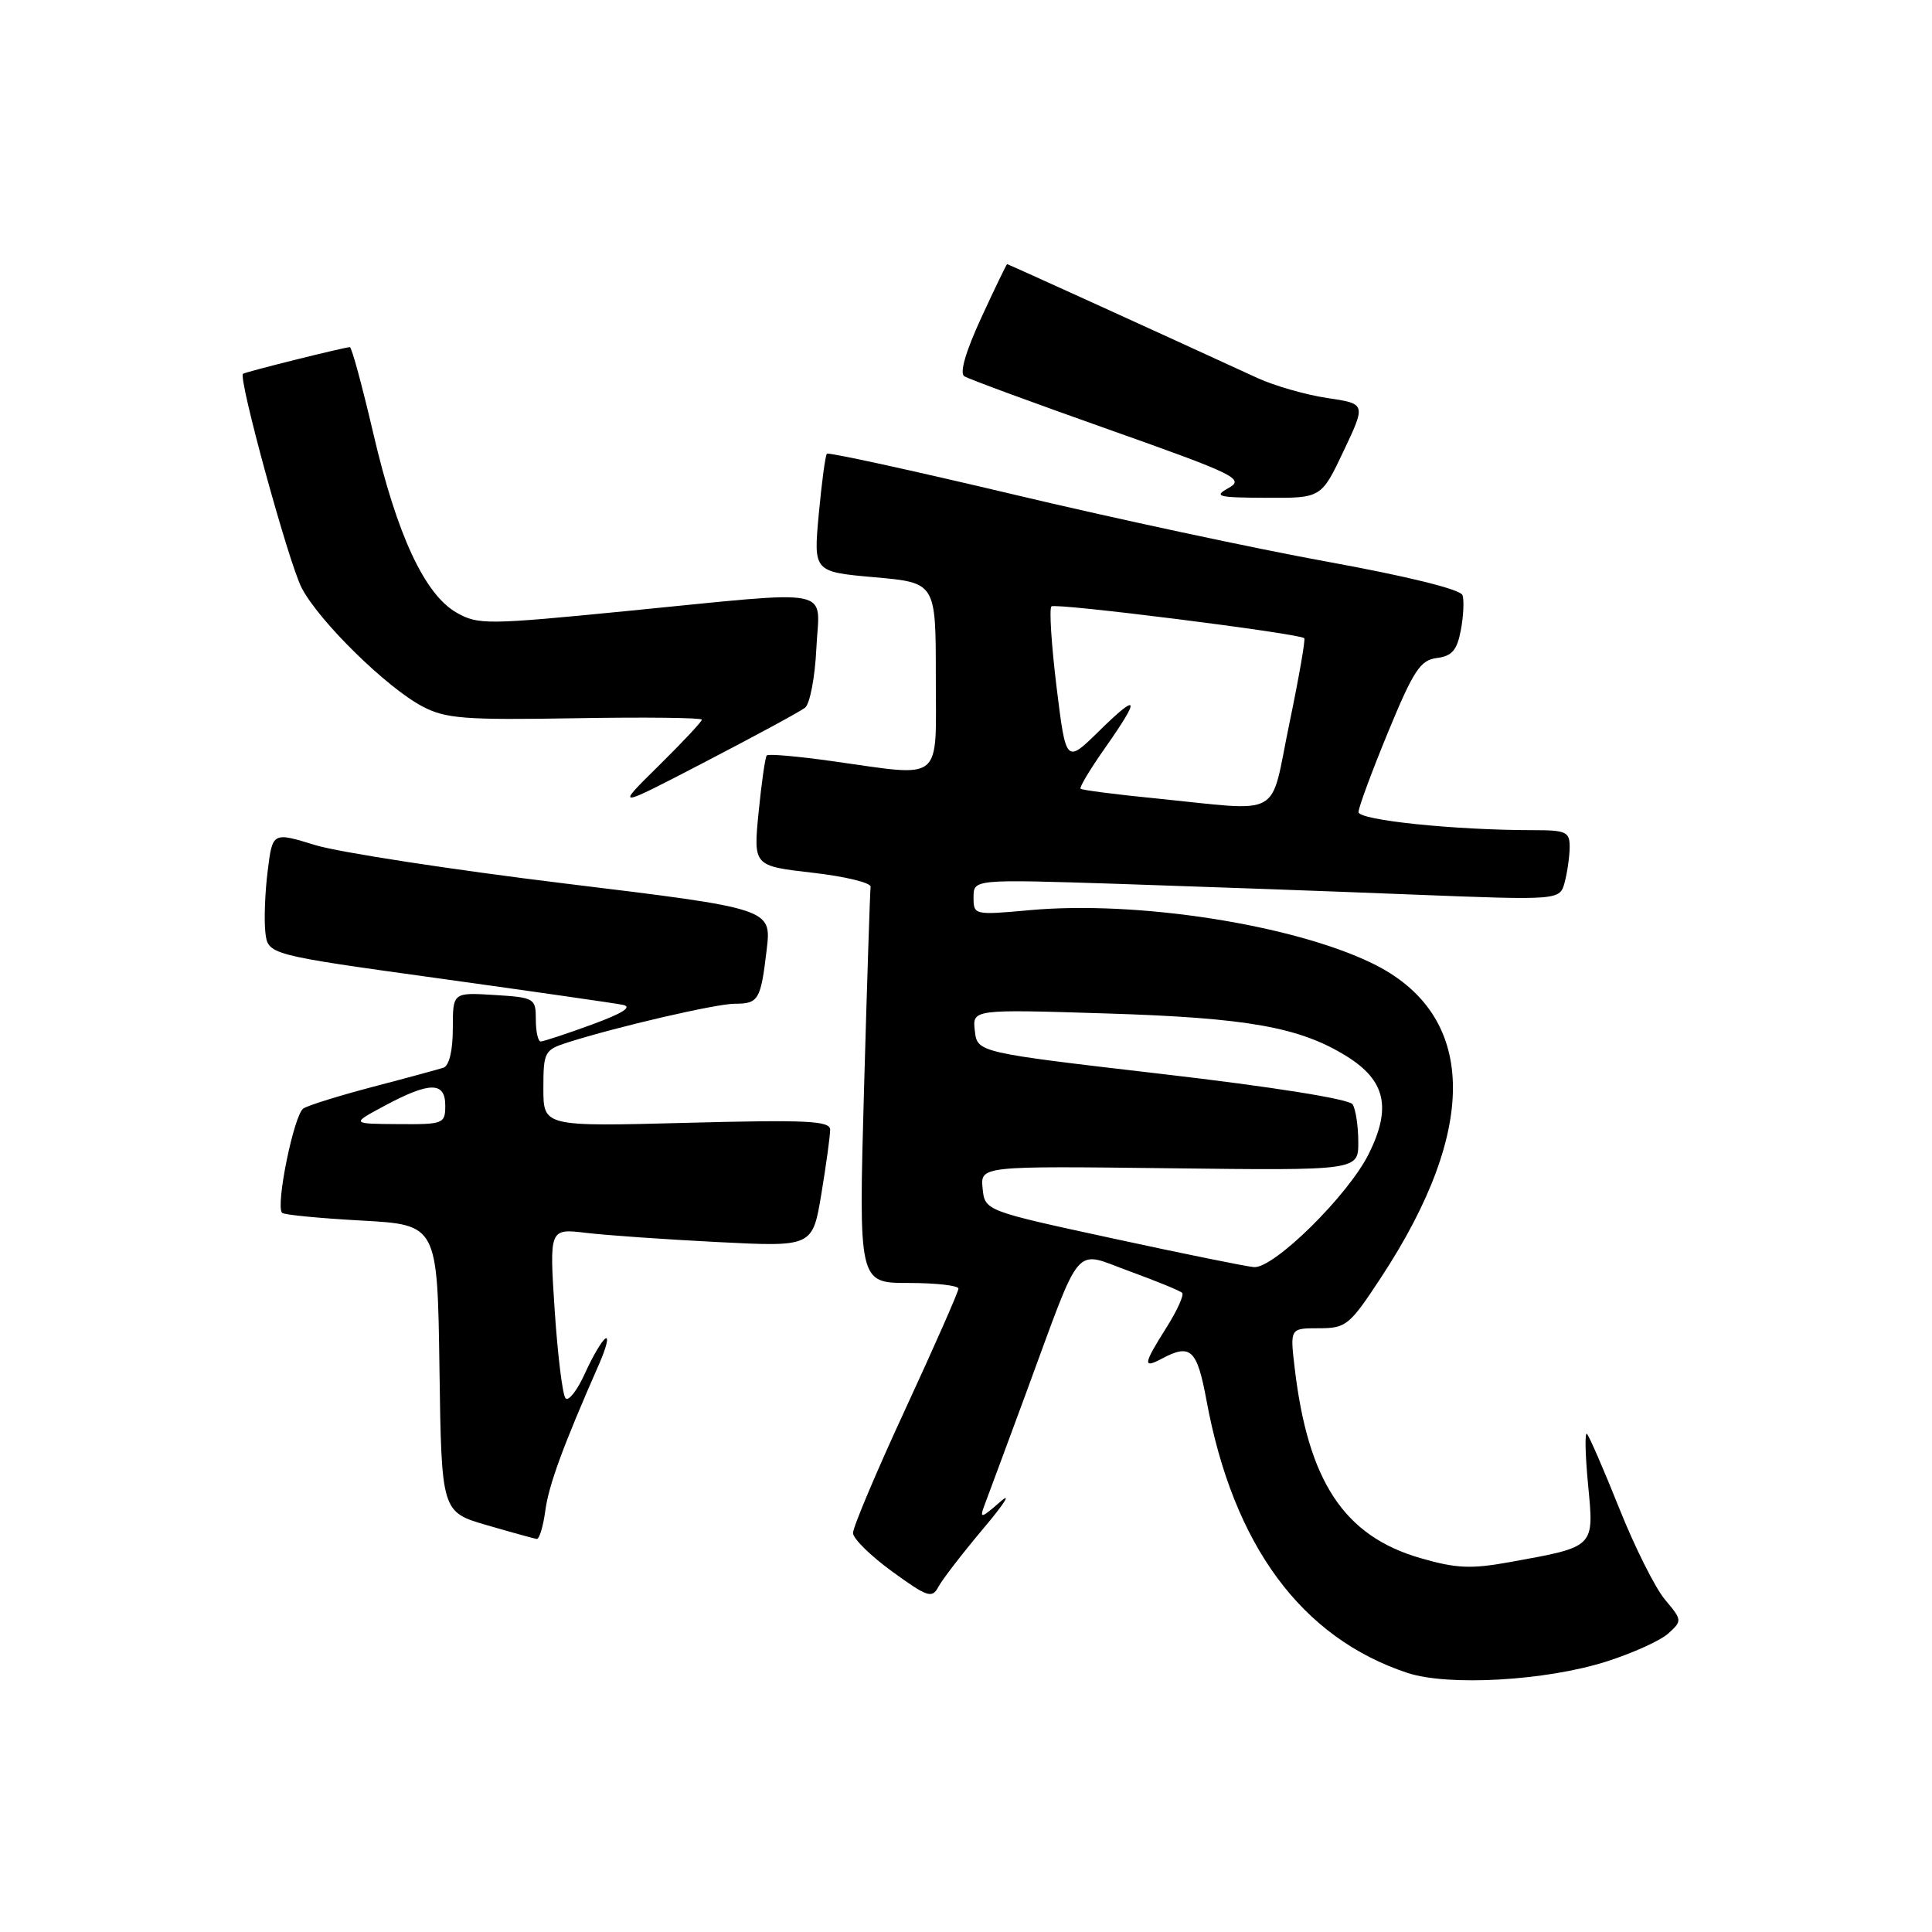 <?xml version="1.0" encoding="UTF-8" standalone="no"?>
<!DOCTYPE svg PUBLIC "-//W3C//DTD SVG 1.1//EN" "http://www.w3.org/Graphics/SVG/1.1/DTD/svg11.dtd" >
<svg xmlns="http://www.w3.org/2000/svg" xmlns:xlink="http://www.w3.org/1999/xlink" version="1.1" viewBox="0 0 256 256">
 <g >
 <path fill="currentColor"
d=" M 212.83 220.17 C 216.32 219.06 220.02 217.39 221.06 216.44 C 222.91 214.77 222.90 214.67 220.62 211.96 C 219.33 210.43 216.60 204.98 214.55 199.84 C 212.50 194.70 210.57 190.28 210.28 190.00 C 209.98 189.72 210.05 192.76 210.43 196.75 C 211.23 205.11 211.41 204.93 200.04 206.99 C 194.91 207.92 192.94 207.83 188.19 206.45 C 178.09 203.52 173.32 196.30 171.55 181.25 C 170.93 176.00 170.93 176.00 174.75 176.00 C 178.37 176.00 178.82 175.63 182.99 169.28 C 196.10 149.35 195.67 134.35 181.80 127.63 C 171.21 122.50 150.67 119.31 136.46 120.60 C 129.07 121.27 129.00 121.25 129.00 118.89 C 129.00 116.50 129.00 116.50 148.25 117.12 C 158.84 117.47 176.32 118.10 187.09 118.53 C 206.69 119.30 206.69 119.30 207.33 116.90 C 207.68 115.58 207.98 113.49 207.99 112.25 C 208.00 110.22 207.52 110.00 203.15 110.00 C 192.74 110.00 180.00 108.68 180.01 107.60 C 180.01 107.00 181.78 102.22 183.93 97.00 C 187.30 88.83 188.21 87.46 190.39 87.19 C 192.39 86.94 193.07 86.16 193.57 83.49 C 193.92 81.63 194.02 79.55 193.79 78.86 C 193.53 78.10 186.53 76.37 175.93 74.44 C 166.35 72.70 147.57 68.68 134.22 65.50 C 120.86 62.33 109.77 59.91 109.57 60.12 C 109.36 60.33 108.88 63.94 108.49 68.14 C 107.79 75.77 107.79 75.77 115.89 76.49 C 124.00 77.21 124.00 77.21 124.00 89.60 C 124.00 103.92 125.20 102.94 110.24 100.85 C 105.69 100.21 101.80 99.87 101.60 100.10 C 101.39 100.32 100.91 103.70 100.52 107.62 C 99.82 114.74 99.82 114.74 107.66 115.64 C 111.97 116.13 115.44 116.97 115.36 117.51 C 115.28 118.06 114.89 130.09 114.49 144.25 C 113.77 170.00 113.77 170.00 120.39 170.00 C 124.02 170.00 127.00 170.34 127.00 170.75 C 127.00 171.16 123.85 178.31 120.00 186.64 C 116.15 194.96 113.01 202.39 113.03 203.14 C 113.05 203.89 115.39 206.19 118.24 208.25 C 122.92 211.65 123.51 211.84 124.35 210.25 C 124.86 209.29 127.55 205.80 130.33 202.50 C 133.11 199.20 134.10 197.62 132.53 199.00 C 130.02 201.20 129.77 201.26 130.43 199.50 C 130.85 198.40 133.35 191.65 135.99 184.50 C 143.51 164.10 142.13 165.72 149.70 168.46 C 153.24 169.75 156.36 171.03 156.64 171.31 C 156.92 171.58 155.99 173.64 154.57 175.89 C 151.49 180.77 151.39 181.39 153.93 180.04 C 157.76 177.99 158.61 178.78 159.86 185.52 C 163.40 204.76 172.44 217.02 186.50 221.67 C 191.88 223.45 204.81 222.72 212.83 220.17 Z  M 72.25 200.21 C 72.71 196.77 74.57 191.69 79.42 180.66 C 80.34 178.55 80.71 177.06 80.22 177.36 C 79.74 177.66 78.52 179.74 77.51 181.98 C 76.49 184.23 75.34 185.71 74.94 185.28 C 74.54 184.85 73.90 179.61 73.50 173.64 C 72.79 162.78 72.79 162.78 77.65 163.36 C 80.32 163.68 88.16 164.23 95.09 164.58 C 107.67 165.22 107.67 165.22 108.84 158.17 C 109.48 154.29 110.00 150.48 110.00 149.70 C 110.00 148.51 106.95 148.36 91.00 148.78 C 72.00 149.28 72.00 149.28 72.00 144.22 C 72.00 139.38 72.15 139.11 75.25 138.12 C 81.86 136.02 94.91 133.00 97.36 133.00 C 100.52 133.00 100.80 132.51 101.59 125.84 C 102.23 120.40 102.23 120.40 74.86 117.07 C 59.81 115.23 44.94 112.94 41.81 111.99 C 36.11 110.24 36.11 110.24 35.47 115.40 C 35.11 118.24 34.98 121.90 35.16 123.53 C 35.50 126.50 35.50 126.50 58.00 129.62 C 70.38 131.34 81.40 132.92 82.50 133.14 C 83.86 133.41 82.55 134.25 78.40 135.77 C 75.04 137.00 72.00 138.00 71.65 138.00 C 71.29 138.00 71.00 136.69 71.00 135.09 C 71.00 132.28 70.83 132.17 65.50 131.84 C 60.00 131.50 60.00 131.50 60.00 136.28 C 60.00 139.22 59.52 141.22 58.75 141.48 C 58.06 141.70 53.89 142.84 49.48 143.99 C 45.07 145.15 40.90 146.44 40.21 146.87 C 38.96 147.64 36.48 159.81 37.38 160.71 C 37.64 160.97 42.37 161.43 47.90 161.73 C 57.96 162.29 57.96 162.29 58.23 181.31 C 58.50 200.34 58.50 200.34 64.50 202.09 C 67.80 203.05 70.78 203.87 71.12 203.92 C 71.46 203.96 71.97 202.29 72.25 200.21 Z  M 106.67 93.78 C 107.31 93.29 107.99 89.76 108.17 85.94 C 108.56 77.67 111.25 78.20 83.00 80.97 C 64.55 82.79 63.34 82.80 60.50 81.18 C 56.26 78.76 52.59 70.86 49.47 57.45 C 48.00 51.15 46.60 46.00 46.36 46.00 C 45.66 46.00 32.54 49.27 32.20 49.53 C 31.53 50.05 38.24 74.55 39.97 77.89 C 42.26 82.31 51.25 91.13 56.00 93.62 C 59.06 95.23 61.59 95.42 76.25 95.17 C 85.46 95.01 93.00 95.10 93.00 95.36 C 93.00 95.62 90.41 98.38 87.25 101.50 C 81.50 107.16 81.50 107.16 93.50 100.92 C 100.10 97.49 106.03 94.28 106.67 93.78 Z  M 178.04 59.75 C 181.00 53.50 181.00 53.50 175.87 52.74 C 173.05 52.32 168.89 51.13 166.62 50.09 C 153.29 43.96 133.59 35.00 133.45 35.00 C 133.37 35.00 131.82 38.20 130.02 42.11 C 127.95 46.60 127.12 49.46 127.78 49.86 C 128.35 50.22 136.99 53.40 146.97 56.93 C 163.71 62.86 164.94 63.46 162.81 64.65 C 160.76 65.79 161.31 65.93 167.79 65.96 C 175.08 66.00 175.08 66.00 178.04 59.75 Z  M 147.50 164.11 C 130.50 160.43 130.50 160.43 130.20 157.46 C 129.91 154.50 129.91 154.50 154.95 154.80 C 180.00 155.10 180.00 155.10 179.98 151.30 C 179.98 149.21 179.63 146.97 179.23 146.33 C 178.78 145.63 168.63 144.01 153.99 142.31 C 129.50 139.46 129.50 139.46 129.17 136.59 C 128.84 133.73 128.84 133.73 146.67 134.29 C 165.31 134.87 172.19 136.10 178.39 139.93 C 183.59 143.15 184.42 146.76 181.36 152.91 C 178.62 158.40 168.83 168.06 166.17 167.90 C 165.25 167.84 156.85 166.14 147.50 164.11 Z  M 153.00 105.78 C 147.78 105.26 143.35 104.69 143.18 104.51 C 143.00 104.33 144.46 101.90 146.43 99.10 C 151.18 92.34 150.93 91.67 145.62 96.88 C 141.25 101.17 141.25 101.17 140.00 91.04 C 139.32 85.46 139.01 80.65 139.32 80.35 C 139.81 79.86 171.98 83.91 172.82 84.56 C 173.00 84.70 172.11 89.81 170.84 95.91 C 168.19 108.67 170.30 107.50 153.00 105.78 Z  M 51.00 146.50 C 56.96 143.31 59.00 143.31 59.00 146.50 C 59.00 148.90 58.76 149.00 52.75 148.95 C 46.50 148.91 46.50 148.91 51.00 146.50 Z "/>
</g>
</svg>